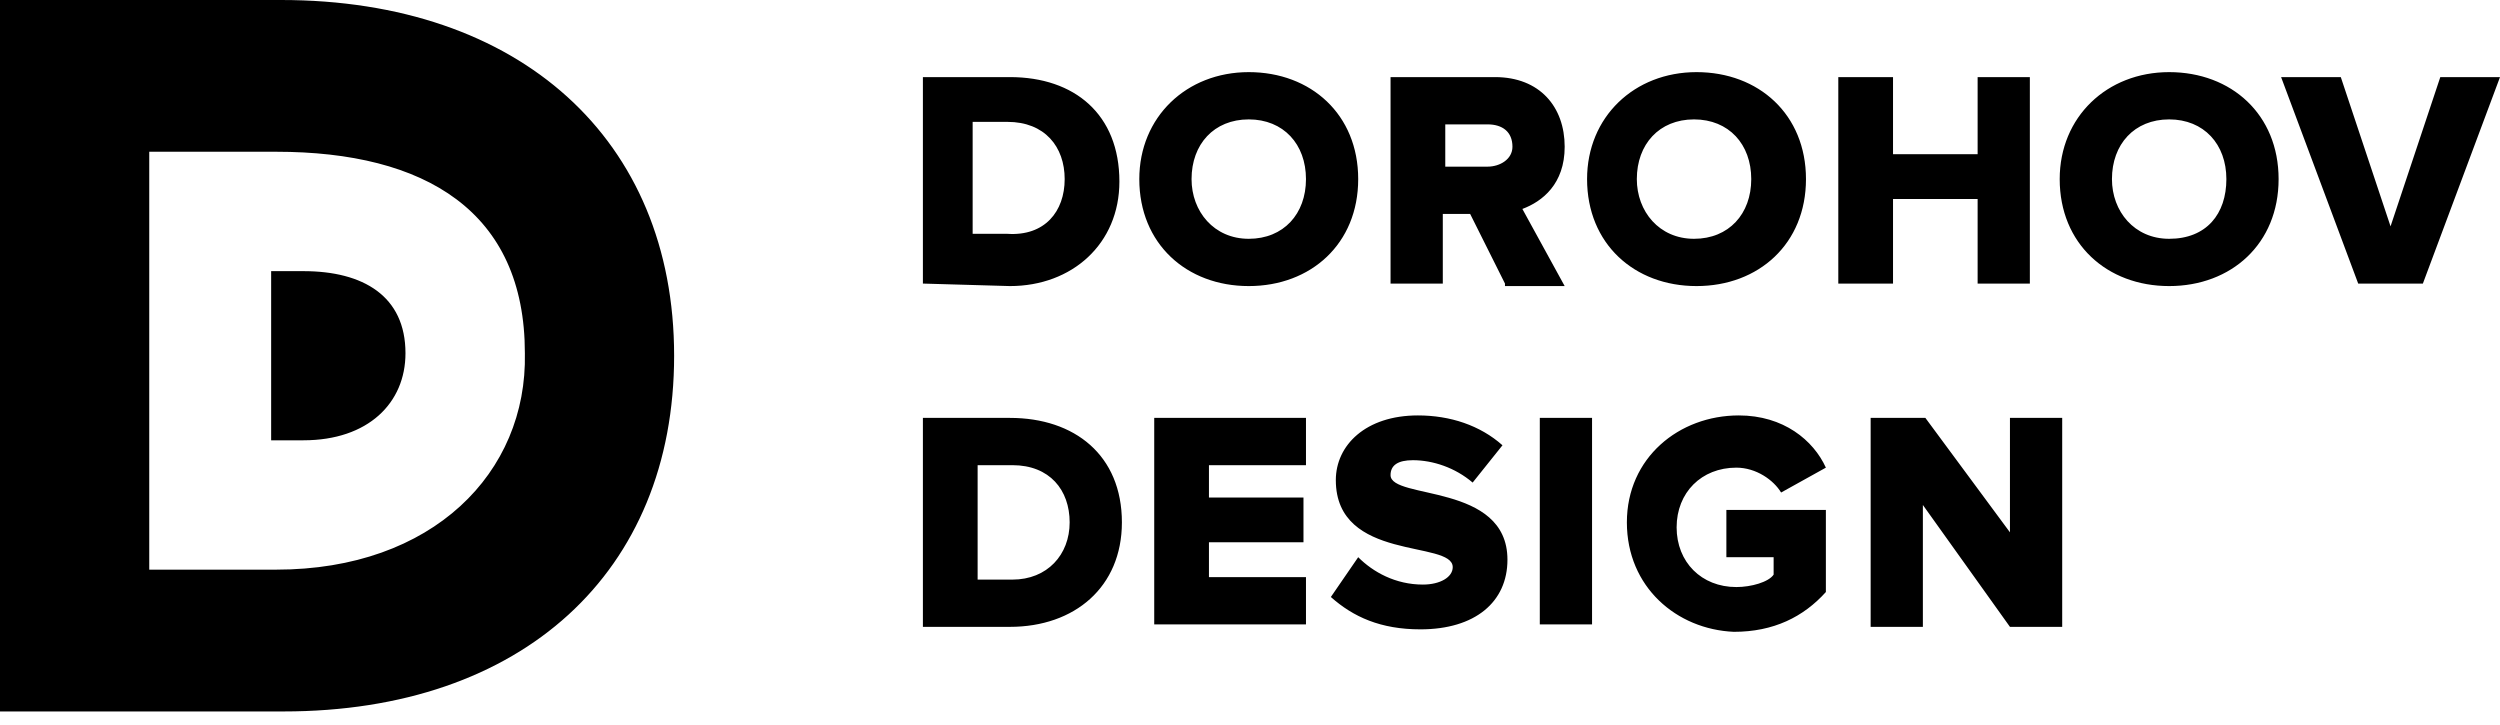 <svg width="100" height="29" viewBox="0 0 100 29" xmlns="http://www.w3.org/2000/svg">
<path d="M36.916 11.343V3.084H40.398C42.985 3.084 44.776 4.577 44.776 7.263C44.776 9.751 42.886 11.443 40.398 11.443L36.916 11.343ZM42.587 7.164C42.587 5.87 41.791 4.875 40.298 4.875H38.906V9.353H40.298C41.791 9.452 42.587 8.457 42.587 7.164ZM45.572 7.164C45.572 4.676 47.463 2.885 49.95 2.885C52.438 2.885 54.328 4.577 54.328 7.164C54.328 9.751 52.438 11.443 49.95 11.443C47.463 11.443 45.572 9.751 45.572 7.164ZM52.239 7.164C52.239 5.771 51.343 4.776 49.95 4.776C48.557 4.776 47.662 5.771 47.662 7.164C47.662 8.457 48.557 9.552 49.95 9.552C51.343 9.552 52.239 8.557 52.239 7.164ZM60.199 11.343L58.806 8.557H57.712V11.343H55.622V3.084H59.801C61.592 3.084 62.587 4.278 62.587 5.87C62.587 7.363 61.692 8.059 60.895 8.358L62.587 11.443H60.199V11.343ZM60.498 5.87C60.498 5.273 60.099 4.975 59.502 4.975H57.811V6.666H59.502C60 6.666 60.498 6.368 60.498 5.87ZM63.483 7.164C63.483 4.676 65.373 2.885 67.861 2.885C70.348 2.885 72.239 4.577 72.239 7.164C72.239 9.751 70.348 11.443 67.861 11.443C65.373 11.443 63.483 9.751 63.483 7.164ZM70.05 7.164C70.05 5.771 69.154 4.776 67.761 4.776C66.368 4.776 65.473 5.771 65.473 7.164C65.473 8.457 66.368 9.552 67.761 9.552C69.154 9.552 70.05 8.557 70.05 7.164ZM79.105 11.343V7.96H75.721V11.343H73.532V3.084H75.721V6.169H79.105V3.084H81.194V11.343H79.105ZM82.388 7.164C82.388 4.676 84.279 2.885 86.766 2.885C89.254 2.885 91.144 4.577 91.144 7.164C91.144 9.751 89.254 11.443 86.766 11.443C84.279 11.443 82.388 9.751 82.388 7.164ZM89.055 7.164C89.055 5.771 88.159 4.776 86.766 4.776C85.373 4.776 84.478 5.771 84.478 7.164C84.478 8.457 85.373 9.552 86.766 9.552C88.259 9.552 89.055 8.557 89.055 7.164ZM94.328 11.343L91.244 3.084H93.632L95.622 9.054L97.612 3.084H100L96.915 11.343H94.328ZM36.916 25.074V16.716H40.398C42.985 16.716 44.876 18.209 44.876 20.895C44.876 23.482 42.985 25.074 40.398 25.074H36.916ZM42.786 20.895C42.786 19.602 41.99 18.607 40.498 18.607H39.105V23.184H40.498C41.891 23.184 42.786 22.189 42.786 20.895ZM46.169 25.074V16.716H52.239V18.607H48.358V19.9H52.139V21.691H48.358V23.084H52.239V24.975H46.169V25.074ZM53.234 23.88L54.328 22.288C54.925 22.885 55.821 23.383 56.915 23.383C57.612 23.383 58.109 23.084 58.109 22.686C58.109 21.592 53.433 22.487 53.433 19.204C53.433 17.811 54.627 16.617 56.716 16.617C58.01 16.617 59.204 17.015 60.099 17.811L58.906 19.303C58.209 18.706 57.313 18.408 56.517 18.408C55.92 18.408 55.622 18.607 55.622 19.005C55.622 20 60.298 19.303 60.298 22.388C60.298 24.079 59.005 25.174 56.816 25.174C55.224 25.174 54.129 24.676 53.234 23.88ZM61.592 16.716H63.682V24.975H61.592V16.716ZM65.075 20.895C65.075 18.308 67.164 16.617 69.552 16.617C71.343 16.617 72.537 17.612 73.035 18.706L71.244 19.701C70.945 19.204 70.249 18.706 69.453 18.706C68.06 18.706 67.065 19.701 67.065 21.094C67.065 22.487 68.06 23.482 69.453 23.482C70.05 23.482 70.746 23.283 70.945 22.985V22.288H69.055V20.398H73.035V23.681C72.139 24.676 70.945 25.273 69.353 25.273C67.065 25.174 65.075 23.482 65.075 20.895ZM80.398 25.074L76.915 20.199V25.074H74.826V16.716H77.015L80.398 21.293V16.716H82.488V25.074H80.398Z M11.244 -6.07314e-06H0V28.458H11.343C20.895 28.458 26.965 22.886 26.965 14.229C26.965 5.572 20.796 -6.07314e-06 11.244 -6.07314e-06ZM11.045 22.786H5.97V6.07H11.045C17.015 6.07 20.995 8.458 20.995 14.129C21.095 18.905 17.313 22.786 11.045 22.786ZM12.139 10.846H10.846V17.612H12.139C14.726 17.612 16.219 16.119 16.219 14.129C16.219 11.841 14.527 10.846 12.139 10.846Z"/>
</svg>
